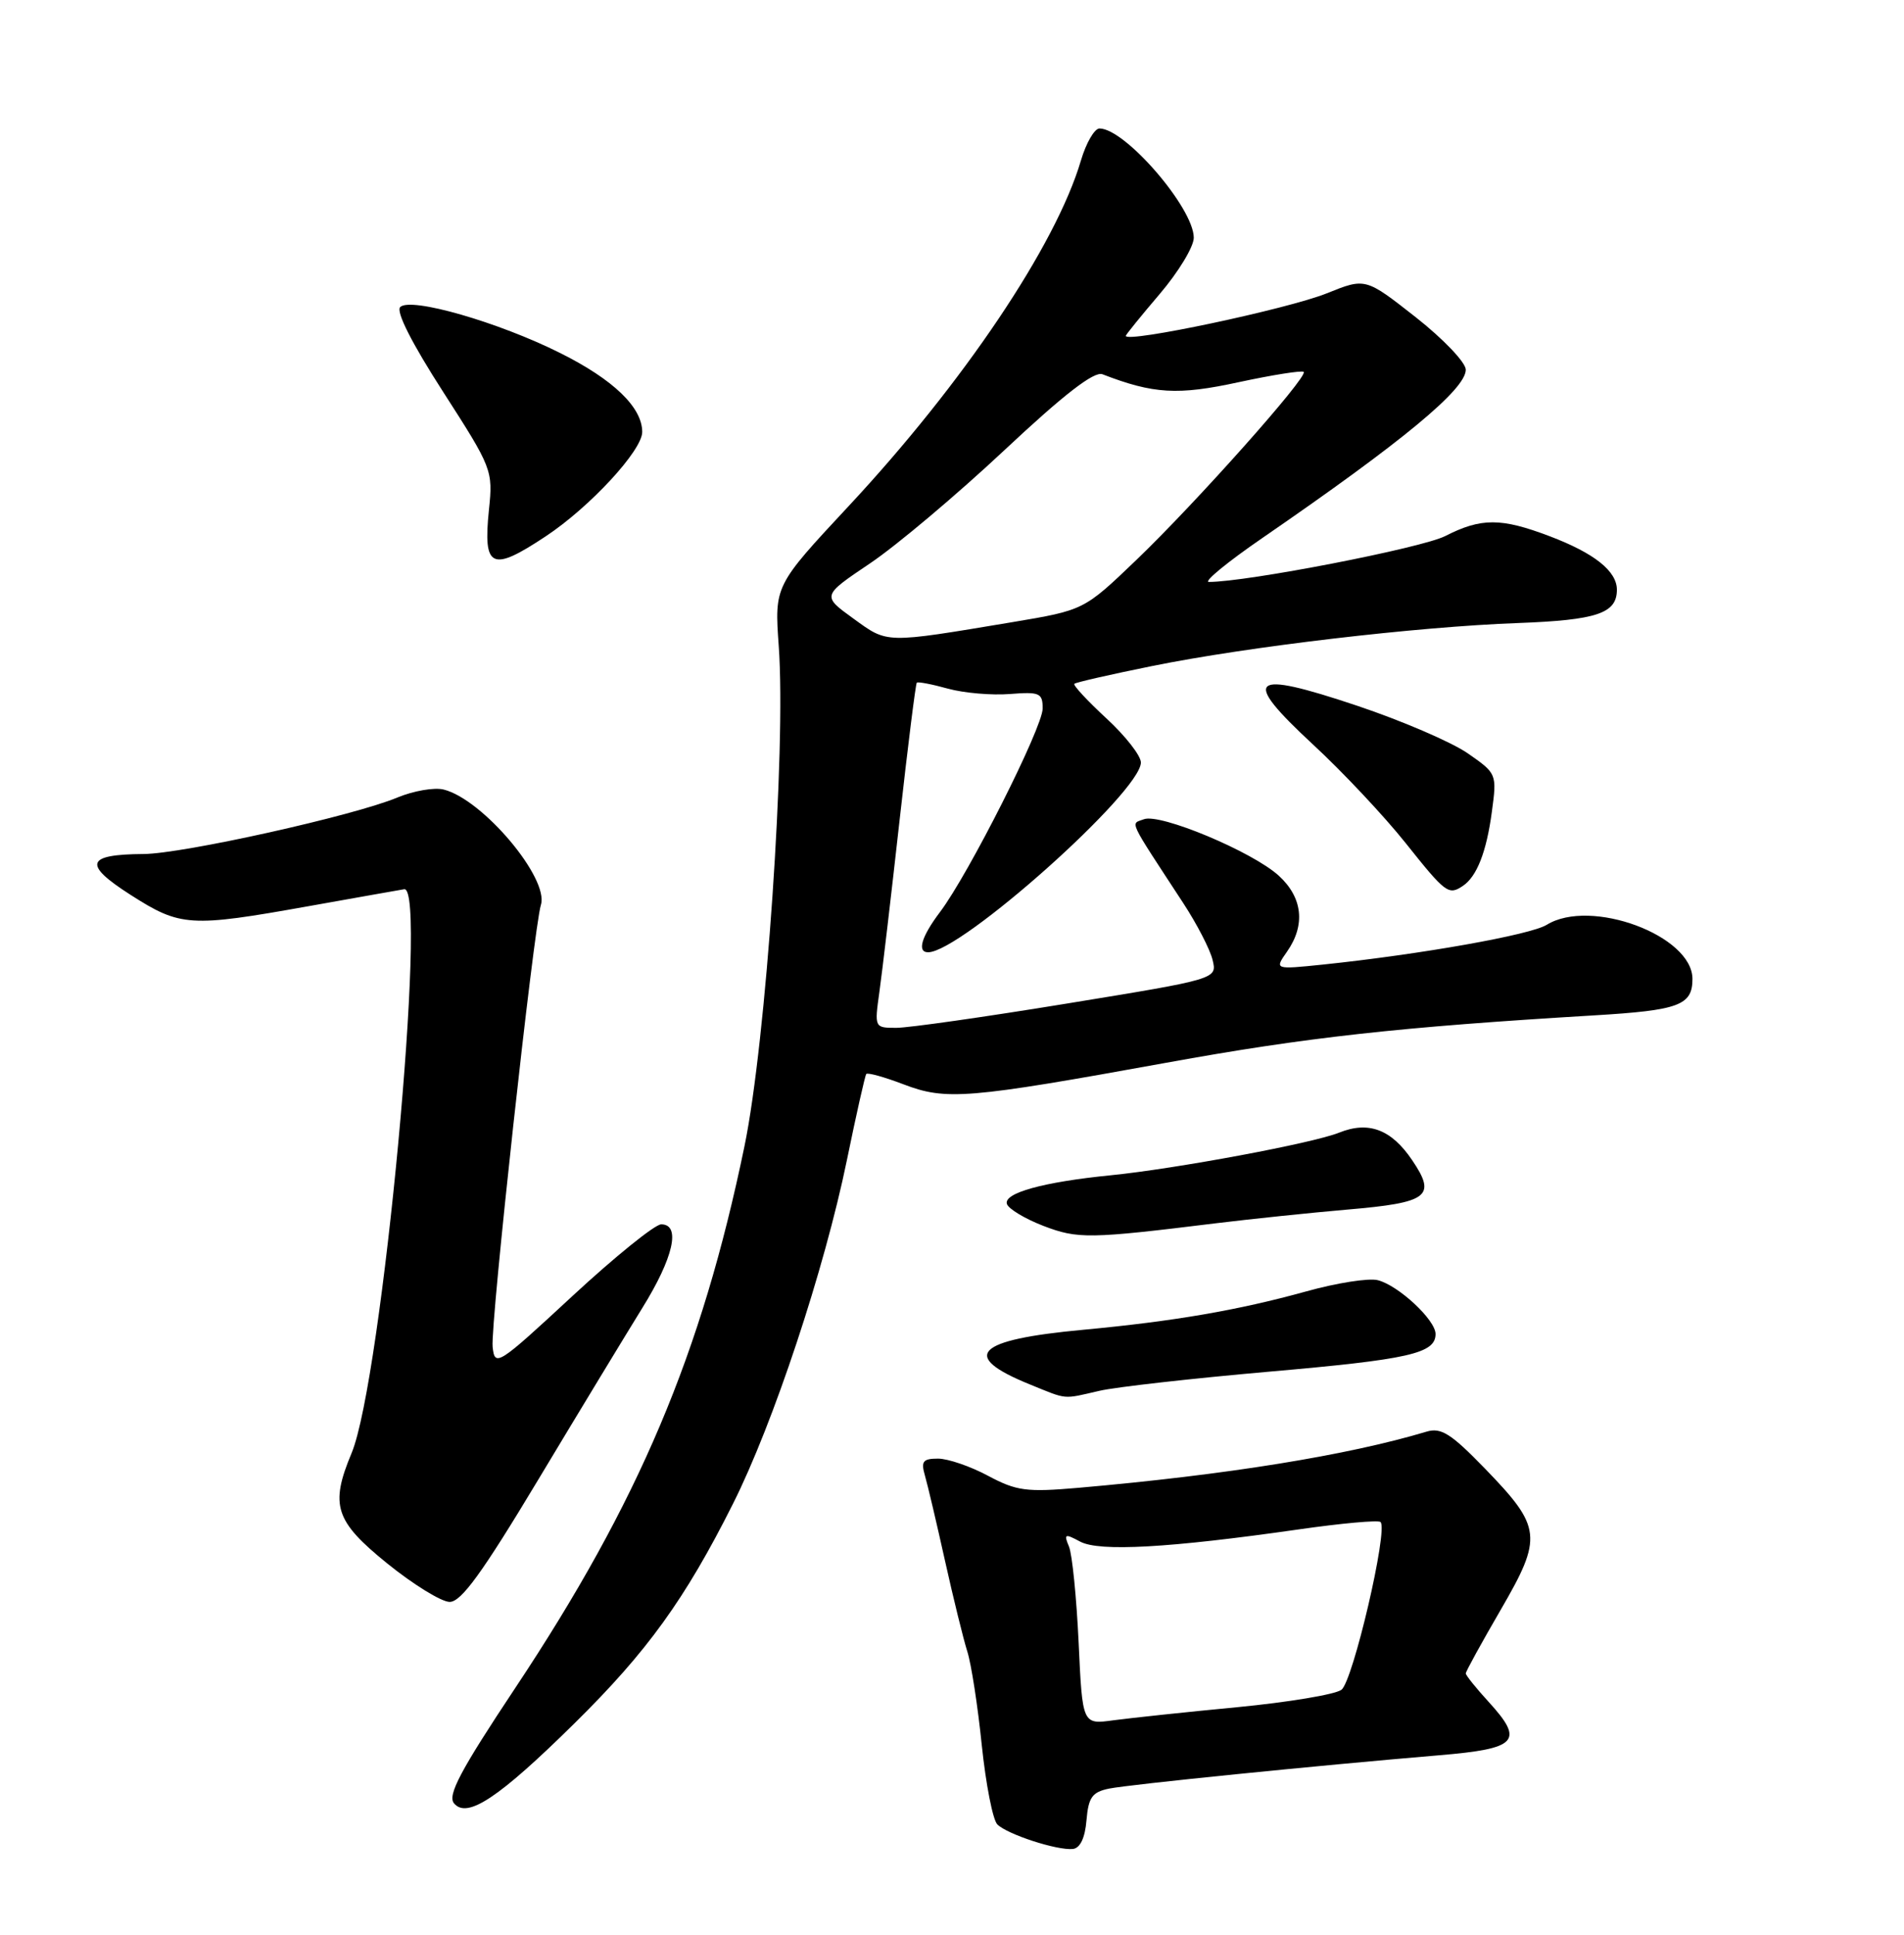 <?xml version="1.0" encoding="UTF-8" standalone="no"?>
<!DOCTYPE svg PUBLIC "-//W3C//DTD SVG 1.1//EN" "http://www.w3.org/Graphics/SVG/1.1/DTD/svg11.dtd" >
<svg xmlns="http://www.w3.org/2000/svg" xmlns:xlink="http://www.w3.org/1999/xlink" version="1.1" viewBox="0 0 252 256">
 <g >
 <path fill="currentColor"
d=" M 143.80 240.85 C 144.06 237.81 144.55 237.12 146.80 236.66 C 149.54 236.11 174.09 233.63 190.49 232.25 C 200.86 231.38 201.78 230.39 197.03 225.19 C 195.36 223.37 194.00 221.67 194.00 221.42 C 194.00 221.16 196.08 217.38 198.62 213.01 C 204.21 203.38 204.07 202.09 196.53 194.31 C 192.05 189.69 190.73 188.85 188.81 189.43 C 178.33 192.57 162.33 195.15 142.75 196.86 C 135.85 197.46 134.54 197.28 130.77 195.27 C 128.44 194.02 125.46 193.00 124.15 193.00 C 122.15 193.00 121.87 193.36 122.42 195.25 C 122.78 196.49 123.97 201.55 125.07 206.50 C 126.17 211.45 127.50 216.85 128.02 218.50 C 128.55 220.15 129.41 225.73 129.94 230.91 C 130.48 236.08 131.40 240.80 132.00 241.40 C 133.32 242.72 139.94 244.87 142.00 244.65 C 142.96 244.54 143.61 243.18 143.80 240.85 Z  M 76.06 228.00 C 85.66 218.54 90.67 211.60 97.00 199.00 C 102.35 188.37 109.13 167.91 112.09 153.50 C 113.33 147.45 114.49 142.32 114.65 142.11 C 114.82 141.89 117.03 142.50 119.57 143.47 C 125.22 145.63 128.01 145.40 154.36 140.62 C 172.91 137.25 185.12 135.90 211.00 134.35 C 222.22 133.68 224.00 133.02 224.00 129.53 C 224.00 123.78 210.52 118.78 204.71 122.37 C 202.56 123.70 188.09 126.27 175.09 127.63 C 168.68 128.29 168.68 128.29 170.34 125.92 C 172.81 122.40 172.41 118.75 169.25 115.87 C 165.77 112.69 153.54 107.58 151.40 108.40 C 149.62 109.08 149.15 108.09 156.61 119.50 C 158.41 122.25 160.16 125.63 160.49 127.02 C 161.10 129.54 161.10 129.54 141.30 132.77 C 130.41 134.55 120.20 136.01 118.61 136.00 C 115.74 136.00 115.73 135.97 116.39 131.25 C 116.76 128.64 117.96 118.42 119.06 108.55 C 120.16 98.68 121.19 90.48 121.34 90.33 C 121.49 90.18 123.34 90.53 125.46 91.12 C 127.57 91.70 131.26 92.02 133.65 91.83 C 137.60 91.52 138.00 91.69 138.00 93.75 C 138.00 96.25 128.20 115.67 124.41 120.68 C 121.95 123.94 121.34 126.00 122.84 126.00 C 127.20 126.00 151.00 104.77 151.00 100.89 C 151.00 99.99 148.94 97.36 146.42 95.04 C 143.91 92.72 142.00 90.66 142.19 90.48 C 142.38 90.29 147.03 89.23 152.52 88.12 C 165.22 85.55 187.51 82.93 200.87 82.44 C 211.37 82.05 214.00 81.16 214.00 78.03 C 214.00 75.57 211.01 73.19 205.10 70.95 C 198.68 68.51 196.04 68.50 191.28 70.93 C 188.18 72.51 165.04 77.00 160.00 77.00 C 159.24 77.00 162.42 74.39 167.06 71.20 C 185.64 58.42 194.00 51.51 194.00 48.92 C 194.00 47.96 191.01 44.83 187.36 41.96 C 180.72 36.75 180.72 36.75 175.61 38.81 C 170.44 40.89 149.00 45.43 149.00 44.44 C 149.00 44.29 151.03 41.79 153.50 38.89 C 155.97 35.99 158.00 32.65 158.00 31.46 C 158.00 27.53 148.91 17.00 145.52 17.00 C 144.86 17.00 143.75 18.91 143.06 21.25 C 139.74 32.49 127.49 50.70 112.29 67.00 C 102.50 77.50 102.50 77.50 103.07 85.50 C 104.05 99.15 101.39 137.87 98.53 151.68 C 92.85 179.13 84.55 198.75 68.18 223.37 C 60.94 234.26 59.20 237.54 60.09 238.61 C 61.82 240.69 66.01 237.91 76.06 228.00 Z  M 71.26 195.75 C 76.63 186.81 82.82 176.61 85.01 173.07 C 89.15 166.40 90.14 162.00 87.51 162.00 C 86.69 162.00 81.40 166.27 75.76 171.49 C 65.85 180.67 65.49 180.90 65.20 178.21 C 64.89 175.32 70.63 122.83 71.59 119.73 C 72.69 116.21 63.89 105.76 58.72 104.47 C 57.49 104.16 54.72 104.64 52.58 105.53 C 46.82 107.94 24.19 112.97 19.00 113.00 C 11.36 113.05 10.94 114.35 17.29 118.41 C 23.89 122.63 25.13 122.71 40.80 119.91 C 47.23 118.76 52.95 117.75 53.50 117.66 C 56.68 117.15 50.56 182.64 46.53 192.28 C 43.65 199.17 44.33 201.27 51.25 206.87 C 54.69 209.65 58.40 211.94 59.50 211.96 C 61.03 211.98 63.80 208.17 71.26 195.75 Z  M 145.50 184.03 C 147.70 183.52 157.78 182.39 167.91 181.50 C 186.50 179.88 190.00 179.09 190.00 176.51 C 190.00 174.65 185.10 170.09 182.36 169.39 C 181.18 169.08 176.90 169.75 172.86 170.88 C 163.86 173.37 155.37 174.83 143.38 175.95 C 129.08 177.27 126.99 179.40 136.28 183.17 C 141.34 185.23 140.59 185.16 145.50 184.03 Z  M 161.00 161.85 C 165.68 161.28 173.46 160.47 178.30 160.05 C 189.07 159.13 190.15 158.31 186.91 153.52 C 184.15 149.43 181.14 148.30 177.23 149.87 C 173.80 151.26 155.61 154.65 147.00 155.51 C 138.07 156.40 132.79 157.86 133.27 159.31 C 133.49 159.96 135.65 161.26 138.08 162.20 C 142.66 163.95 144.12 163.93 161.00 161.85 Z  M 193.60 117.23 C 195.46 116.00 196.74 112.73 197.45 107.43 C 198.13 102.40 198.11 102.35 194.25 99.67 C 192.11 98.19 185.51 95.35 179.59 93.37 C 165.35 88.60 164.19 89.62 173.79 98.52 C 177.71 102.14 183.22 108.01 186.04 111.55 C 191.32 118.18 191.72 118.49 193.60 117.23 Z  M 72.22 70.97 C 78.06 67.11 85.00 59.60 85.00 57.16 C 85.00 53.90 81.19 50.23 74.16 46.72 C 65.98 42.62 54.33 39.27 52.97 40.63 C 52.38 41.22 54.49 45.39 58.65 51.85 C 65.14 61.94 65.26 62.23 64.71 67.48 C 63.92 75.20 65.05 75.73 72.22 70.97 Z  M 142.76 217.34 C 142.48 211.38 141.91 205.66 141.48 204.63 C 140.78 202.96 140.93 202.89 142.96 203.98 C 145.50 205.34 154.74 204.82 171.86 202.37 C 177.56 201.55 182.45 201.11 182.72 201.39 C 183.75 202.41 179.06 222.48 177.54 223.59 C 176.70 224.21 170.49 225.24 163.75 225.89 C 157.01 226.53 149.65 227.32 147.38 227.62 C 143.26 228.19 143.26 228.19 142.76 217.34 Z  M 112.94 81.84 C 108.78 78.83 108.78 78.83 115.14 74.55 C 118.64 72.20 126.63 65.47 132.91 59.59 C 140.82 52.18 144.80 49.10 145.91 49.52 C 152.67 52.13 155.88 52.32 163.94 50.57 C 168.45 49.60 172.32 48.99 172.55 49.21 C 173.16 49.83 158.27 66.55 150.38 74.11 C 143.47 80.73 143.47 80.73 133.99 82.32 C 116.97 85.16 117.54 85.17 112.94 81.84 Z "/>
</g>
</svg>